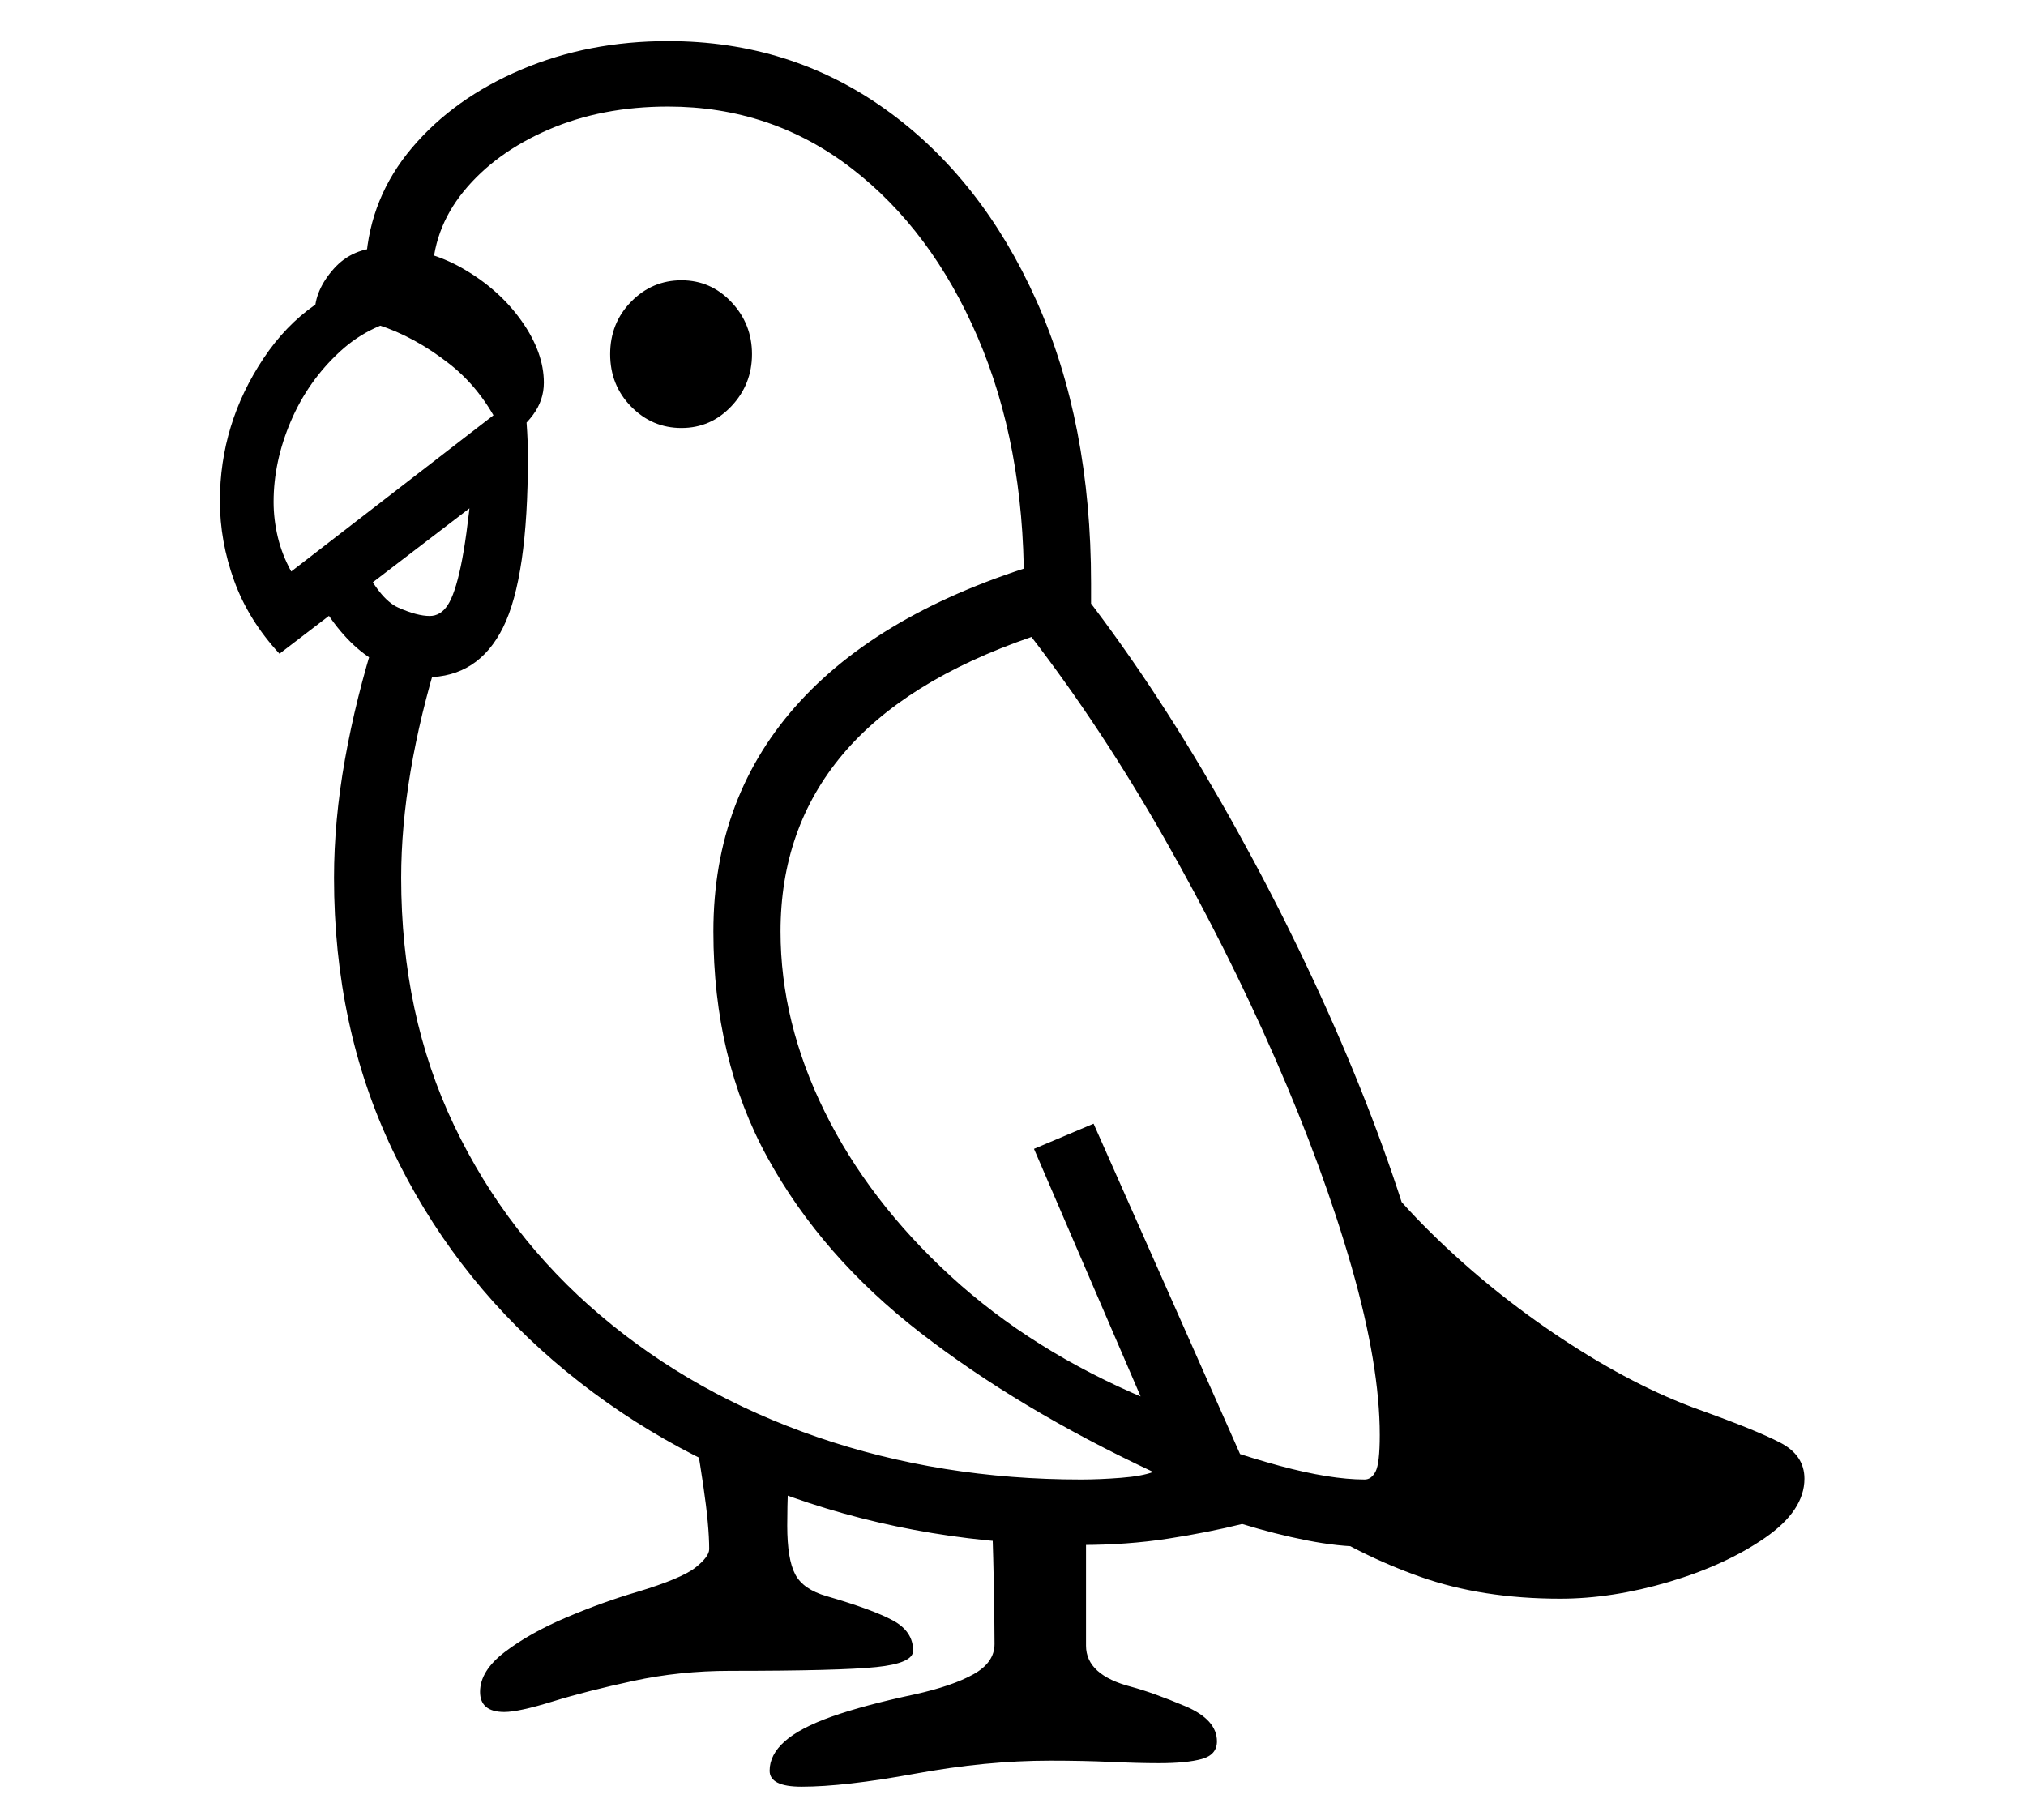 <?xml version="1.0" standalone="no"?>
<!DOCTYPE svg PUBLIC "-//W3C//DTD SVG 1.1//EN" "http://www.w3.org/Graphics/SVG/1.1/DTD/svg11.dtd">
<svg xmlns="http://www.w3.org/2000/svg" xmlns:xlink="http://www.w3.org/1999/xlink" version="1.1"
   viewBox="94 -151 2414 2169">
   <path fill="currentColor"
      d="M695 1889q-29 0 -29 -24q0 -25 29.5 -47.5t73 -41t84.5 -30.5q53 -16 69.5 -29t16.5 -22q0 -28 -7 -75.5t-16 -96.5l119 40q-1 27 -2 54.5t-1 49.5q0 40 9.5 58t37.5 26q55 16 79 29t24 36q0 15 -44 19.5t-174 4.5q-60 0 -115.5 12t-96 24.5t-57.5 12.5zM1049 1978
q-38 0 -38 -19t18 -35t56 -29.5t99 -26.5q45 -10 70 -24t25 -36q0 -26 -1 -77.5t-3 -90.5h113v170q0 35 54 49q26 7 64 23t38 42q0 16 -18 21t-51 5q-25 0 -57.5 -1.5t-72.5 -1.5q-76 0 -160.5 15.5t-135.5 15.5zM1577 1594l-102 -30l-149 -346l71 -30zM602 656
q-31 0 -65.5 -22t-62.5 -70l50 -47q22 46 44.5 56t37.5 10q13 0 21.5 -13t15.5 -46t13 -94l14 12l-243 186q-37 -40 -54 -87t-17 -95q0 -92 52 -170t140 -98l41 48q-52 7 -90 42t-58.5 83t-20.5 96q0 21 5 42t16 41l277 -214q2 18 3.5 38t1.5 40q0 143 -29.5 202.5
t-91.5 59.5zM696 372q-24 -56 -66 -89t-86 -47t-75 -14q0 -27 22.5 -52.5t59.5 -25.5q51 0 94.5 25t70 62.5t26.5 73.5q0 21 -13 38.5t-33 28.5zM1953 1754q-93 0 -166.5 -26t-136.5 -68l140 -32l-23 -231l-78 -220q38 70 109.5 140.5t157 127t163.5 84.5q67 24 96 39t29 43
q0 38 -47 70.5t-114.5 52.5t-129.5 20zM906 359q-35 0 -60 -25.5t-25 -62.5t25 -62.5t60 -25.5t59.5 26t24.5 62t-24.5 62t-59.5 26zM1314 572v-28q0 -165 -55 -293t-150.5 -201.5t-218.5 -73.5q-79 0 -142.5 27.5t-101 73.5t-37.5 104l-79 -21q5 -76 55 -135t130 -93
t175 -34q146 0 260 82t179 227.5t65 336.5v25zM1720 1692q-31 0 -69 -7.5t-77 -19.5q-40 10 -88.5 17.5t-103.5 7.5q-183 0 -344.5 -57t-284 -162.5t-192 -251.5t-69.5 -324q0 -68 13 -141t37 -149l75 23q-45 146 -45 267q0 163 63 295t174.5 226.5t258.5 145t314 50.5
q22 0 47.5 -2t38.5 -7q-160 -75 -277.5 -166t-182 -208.5t-64.5 -269.5q0 -162 103.5 -274.5t304.5 -169.5q92 112 175.5 253t149 287.5t103.5 278t38 225.5q0 58 -23.5 95.5t-74.5 37.5zM1720 1612q8 0 13 -9.5t5 -43.5q0 -83 -33.5 -200t-91.5 -249.5t-132.5 -263
t-157.5 -238.5q-151 52 -225 140t-74 211q0 108 52.5 214.5t150 196t233.5 146.5l14 31q83 32 144 48.5t102 16.5z" />
</svg>